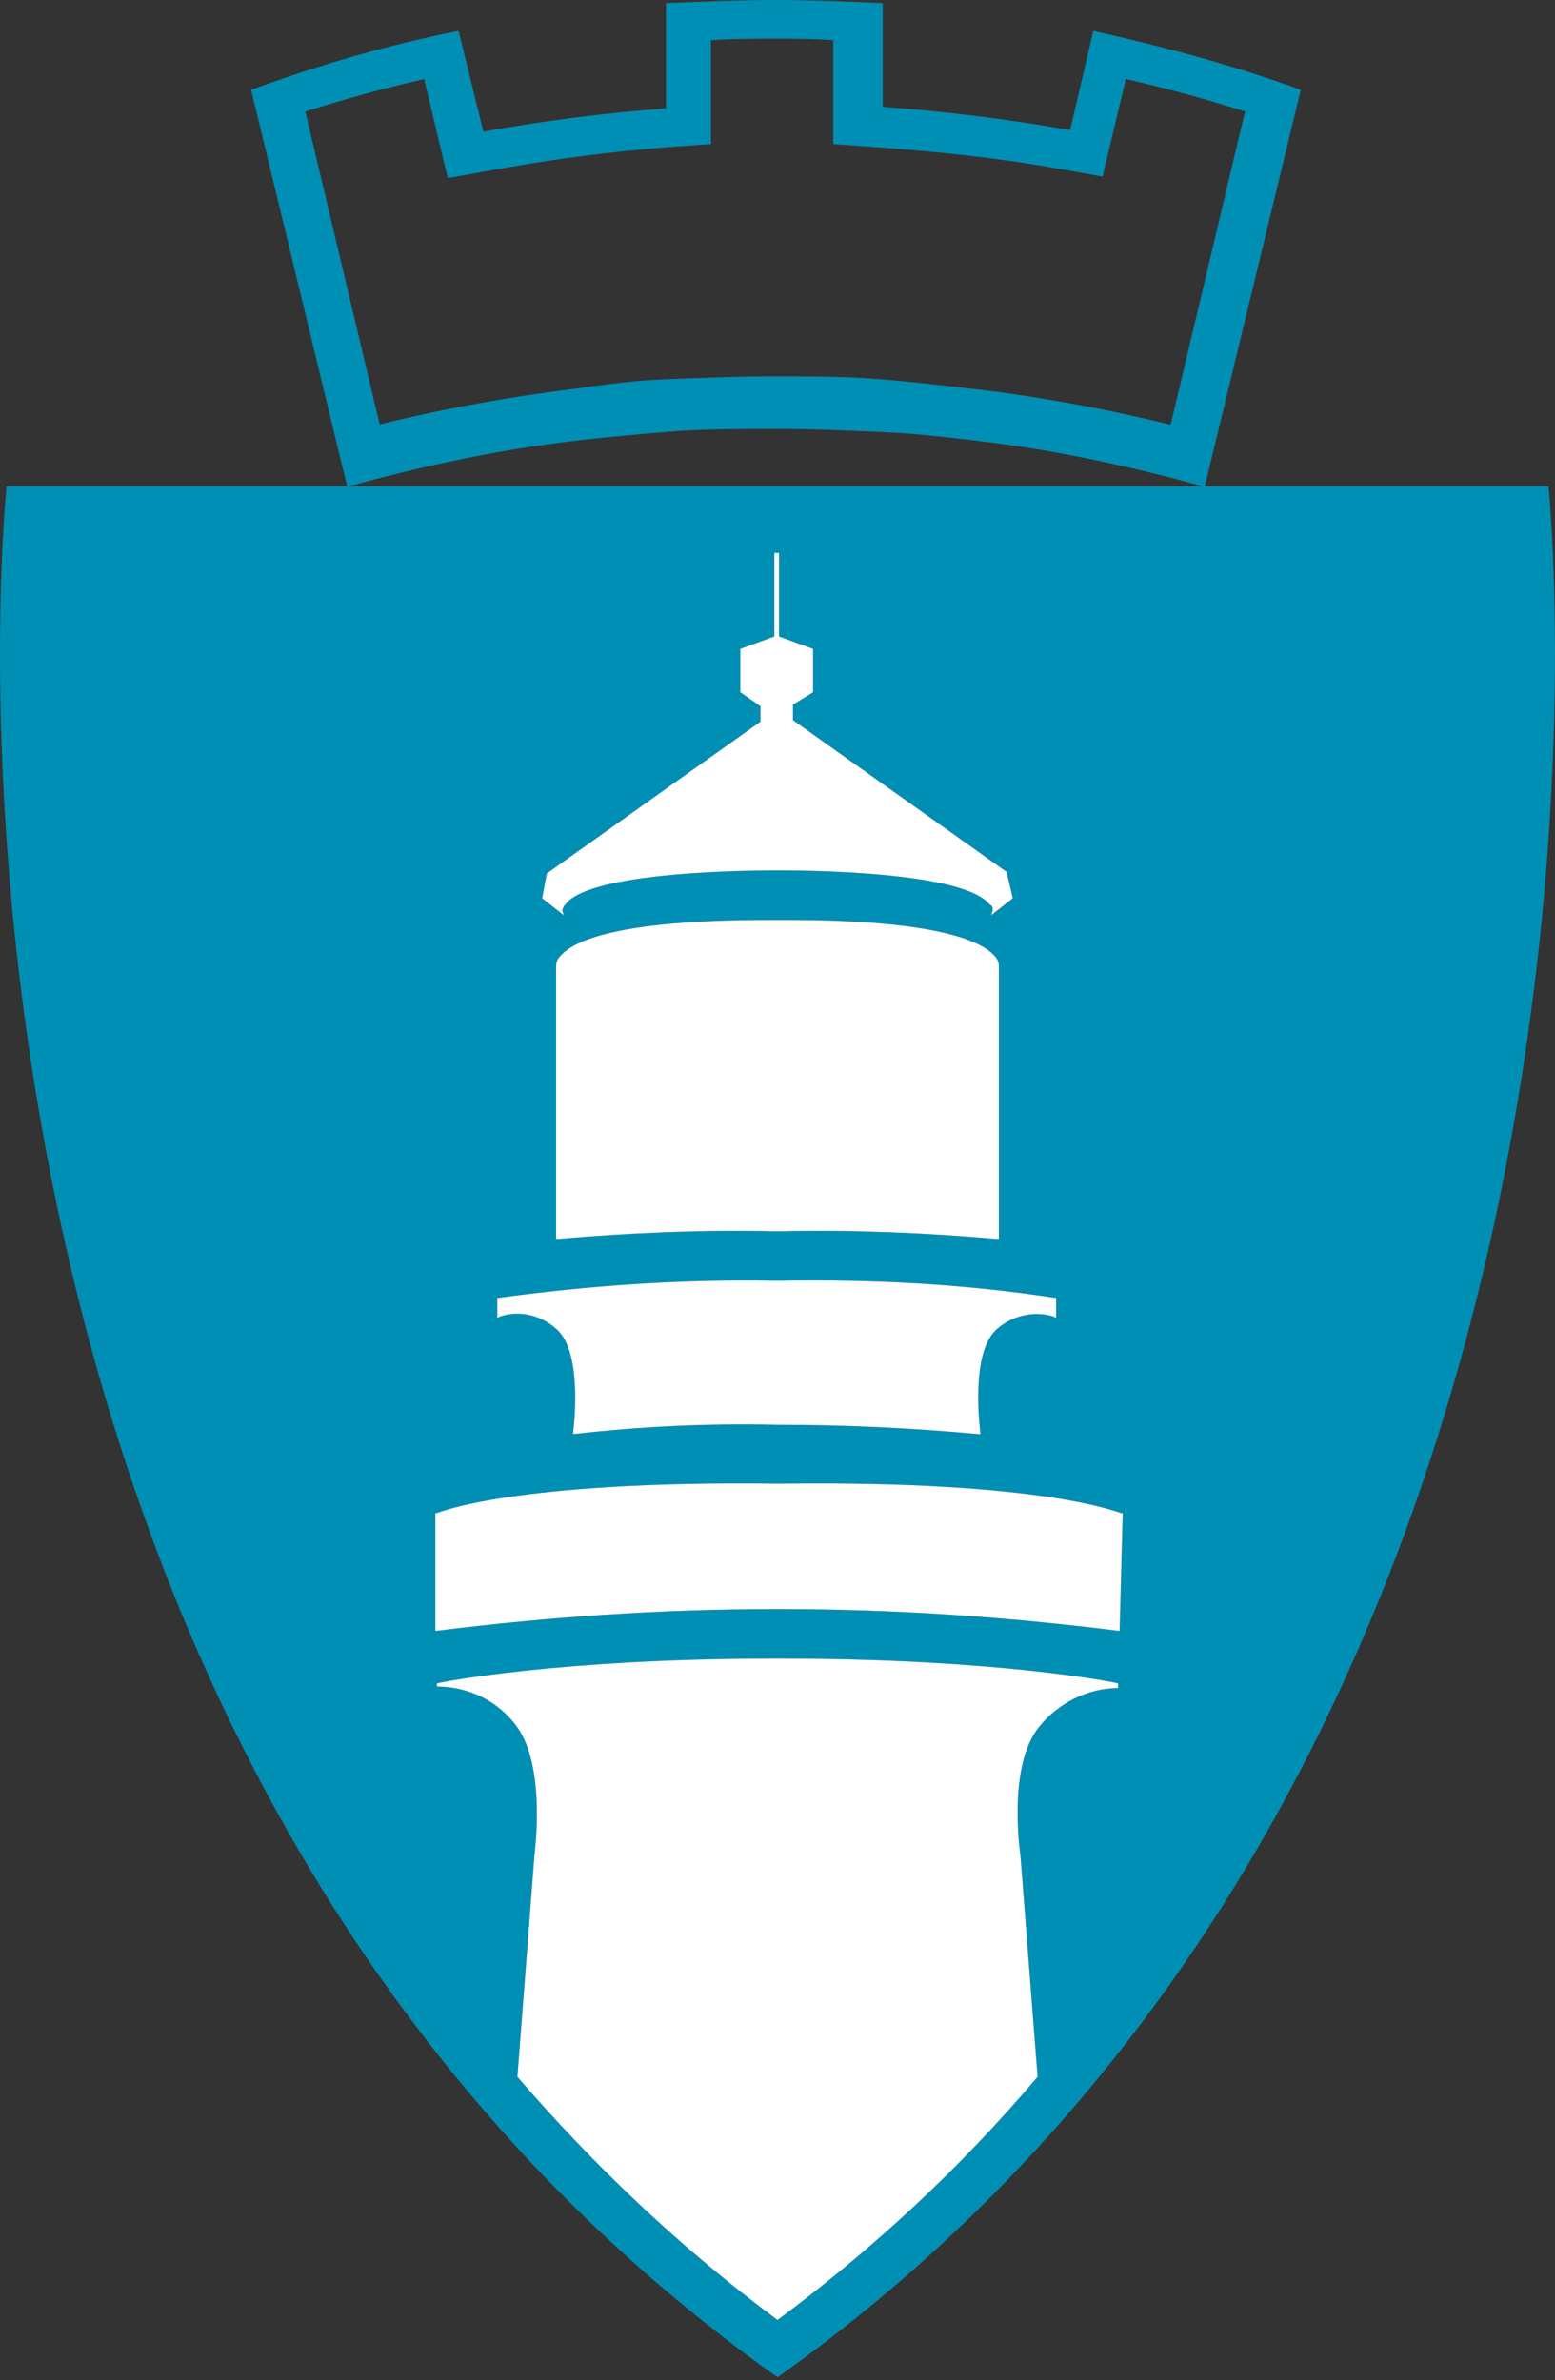 <svg width="400" height="612" viewBox="0 0 400 612" fill="none" xmlns="http://www.w3.org/2000/svg">
<rect x="0" y="0" width="400" height="612" fill="#333333" stroke="none"/>
<path d="M309.912 125.044L334.6 23.096C317.08 16.724 299.16 11.948 281.24 7.964L275.268 33.448C259.316 30.648 243.232 28.656 227.08 27.476V0.796C217.52 0.396 208.364 0 199.6 0C190.84 0 180.884 0.4 171.328 0.8V27.876C155.4 29.076 139.86 31.064 124.336 33.848L117.964 7.968C99.644 11.548 82.124 16.728 64.6 23.096L89.292 125.044H1.68C1.68 125.044 -31.772 446.816 200 611.292C431.772 446.816 398.32 125.044 398.32 125.044H309.912ZM78.54 28.68C88.642 25.472 98.872 22.682 109.204 20.316V20.716L115.176 45.804L126.328 43.812C141.348 41.041 156.502 39.047 171.728 37.84L182.876 37.044V10.356C188.452 9.956 194.028 9.956 199.204 9.956C204.38 9.956 209.16 9.956 214.336 10.356V37.04L225.484 37.84C241.416 39.032 256.948 40.624 272.476 43.408L283.628 45.4L289.6 20.312C299.932 22.676 310.164 25.468 320.268 28.672L301.152 109.12H300.752C286.173 105.565 271.418 102.774 256.548 100.76C246.588 99.56 236.636 98.364 227.08 97.568C217.52 96.776 208.364 96.776 199.204 96.776C190.044 96.776 179.688 97.176 170.132 97.576C160.572 97.976 151.416 99.56 141.856 100.756C126.987 102.772 112.234 105.564 97.656 109.12L78.536 28.68H78.54ZM287.608 434.08C279.648 434.08 272.08 438.06 267.3 444.036C258.94 454.392 262.52 477.084 262.52 477.484L266.904 534.04C246.992 557.532 224.688 578.24 200 596.56C175.312 578.24 153.008 557.132 133.096 534.04L137.48 477.084C137.48 476.688 140.66 453.992 132.696 443.636C127.92 437.26 120.356 433.68 112.384 433.68V432.884C113.584 432.484 144.644 426.512 198.804 426.512H201.196C255.752 426.512 286.42 432.484 287.612 432.884V434.08H287.608ZM288.008 419.34H287.608C258.94 415.76 230.268 413.768 201.196 413.768H198.8C170.128 413.768 141.056 415.76 112.384 419.34H111.984V389.08H112.384C112.384 389.08 131.896 380.716 199.2 381.512H201.588C268.888 380.712 288.004 389.08 288.404 389.08H288.804L288.004 419.344V419.34H288.008ZM190.444 178.012V166.86L199.204 163.672V142.172H200.4V163.672L209.156 166.86V178.016L203.984 181.196V185.18L258.94 224.204L260.528 230.976L254.956 235.352L255.356 234.164C255.356 233.364 255.356 232.964 254.556 232.564C248.584 225.004 215.528 223.812 200 223.812C184.472 223.812 151.016 225.004 145.44 232.568C145.044 232.968 144.644 233.768 144.644 234.168L145.044 235.352L139.472 230.976L140.66 224.604L195.62 185.58V181.592L190.444 178.012ZM256.948 318.588H256.548C238.228 316.996 219.508 316.196 201.196 316.596H198.8C180.484 316.196 161.764 316.996 143.448 318.584H143.048V248.5C143.048 247.304 143.448 246.508 144.248 245.712C147.432 242.132 158.18 236.556 197.608 236.556H202.388C241.408 236.556 252.56 242.132 255.748 245.716C256.544 246.516 256.944 247.304 256.944 248.5V318.588H256.948ZM198.8 329.336H200.792C224.288 328.94 247.784 330.136 271.28 333.72H271.68V338.896L270.88 338.496C265.704 336.904 260.128 338.496 256.544 341.684C249.38 347.656 252.164 367.968 252.164 368.364V368.764H251.764C234.42 367.164 217.012 366.364 199.596 366.372C182.174 365.978 164.745 366.777 147.432 368.764V368.364C147.432 368.364 150.216 347.656 143.048 341.684C139.068 338.1 133.492 336.904 128.712 338.496L127.912 338.896V333.72H128.312C151.808 330.532 175.308 328.94 198.8 329.336ZM89.688 125.044C107.212 120.264 125.132 116.284 143.452 113.896C152.612 112.696 161.764 111.904 170.932 111.108C180.084 110.308 190.04 110.308 199.596 110.308C209.16 110.308 217.92 110.708 227.08 111.108C236.24 111.508 246.192 112.7 255.748 113.896C274.072 116.28 291.992 120.264 309.512 125.048H89.688V125.044Z" fill="#008FB4"/>
<path d="M287.612 434.08C279.644 434.08 272.08 438.06 267.3 444.036C258.94 454.392 262.52 477.084 262.52 477.484L266.904 534.04C246.992 557.532 224.688 578.24 200 596.56C175.312 578.24 153.008 557.132 133.096 534.04L137.48 477.084C137.48 476.688 140.66 453.992 132.696 443.636C127.92 437.26 120.356 433.68 112.384 433.68V432.884C113.584 432.484 144.644 426.512 198.804 426.512H201.196C255.752 426.512 286.42 432.484 287.612 432.884V434.08ZM288.012 419.34H287.612C258.94 415.76 230.268 413.768 201.196 413.768H198.8C170.128 413.768 141.056 415.76 112.384 419.34H111.984V389.08H112.384C112.384 389.08 131.896 380.716 199.2 381.512H201.588C268.888 380.712 288.004 389.08 288.404 389.08H288.804L288.004 419.344V419.34H288.012ZM190.44 178.012V166.86L199.2 163.672V142.172H200.396V163.672L209.152 166.86V178.016L203.98 181.196V185.18L258.936 224.204L260.524 230.976L254.952 235.352L255.352 234.164C255.352 233.364 255.352 232.964 254.552 232.564C248.58 225.004 215.524 223.812 199.996 223.812C184.468 223.812 151.012 225.004 145.436 232.568C145.04 232.968 144.64 233.768 144.64 234.168L145.04 235.352L139.468 230.976L140.656 224.604L195.616 185.58V181.592L190.44 178.012ZM256.944 318.588H256.544C238.224 316.996 219.504 316.196 201.192 316.596H198.8C180.484 316.196 161.764 316.996 143.448 318.584H143.048V248.5C143.048 247.304 143.448 246.508 144.248 245.712C147.432 242.132 158.18 236.556 197.608 236.556H202.388C241.408 236.556 252.56 242.132 255.748 245.716C256.544 246.516 256.944 247.304 256.944 248.5V318.588ZM198.8 329.336H200.792C224.288 328.94 247.784 330.136 271.28 333.72H271.68V338.896L270.88 338.496C265.704 336.904 260.128 338.496 256.544 341.684C249.38 347.656 252.164 367.968 252.164 368.364V368.764H251.764C234.42 367.164 217.012 366.364 199.596 366.372C182.174 365.978 164.745 366.777 147.432 368.764V368.364C147.432 368.364 150.216 347.656 143.048 341.684C139.068 338.1 133.492 336.904 128.712 338.496L127.912 338.896V333.72H128.312C151.808 330.532 175.308 328.94 198.8 329.336Z" fill="white"/>
</svg>
